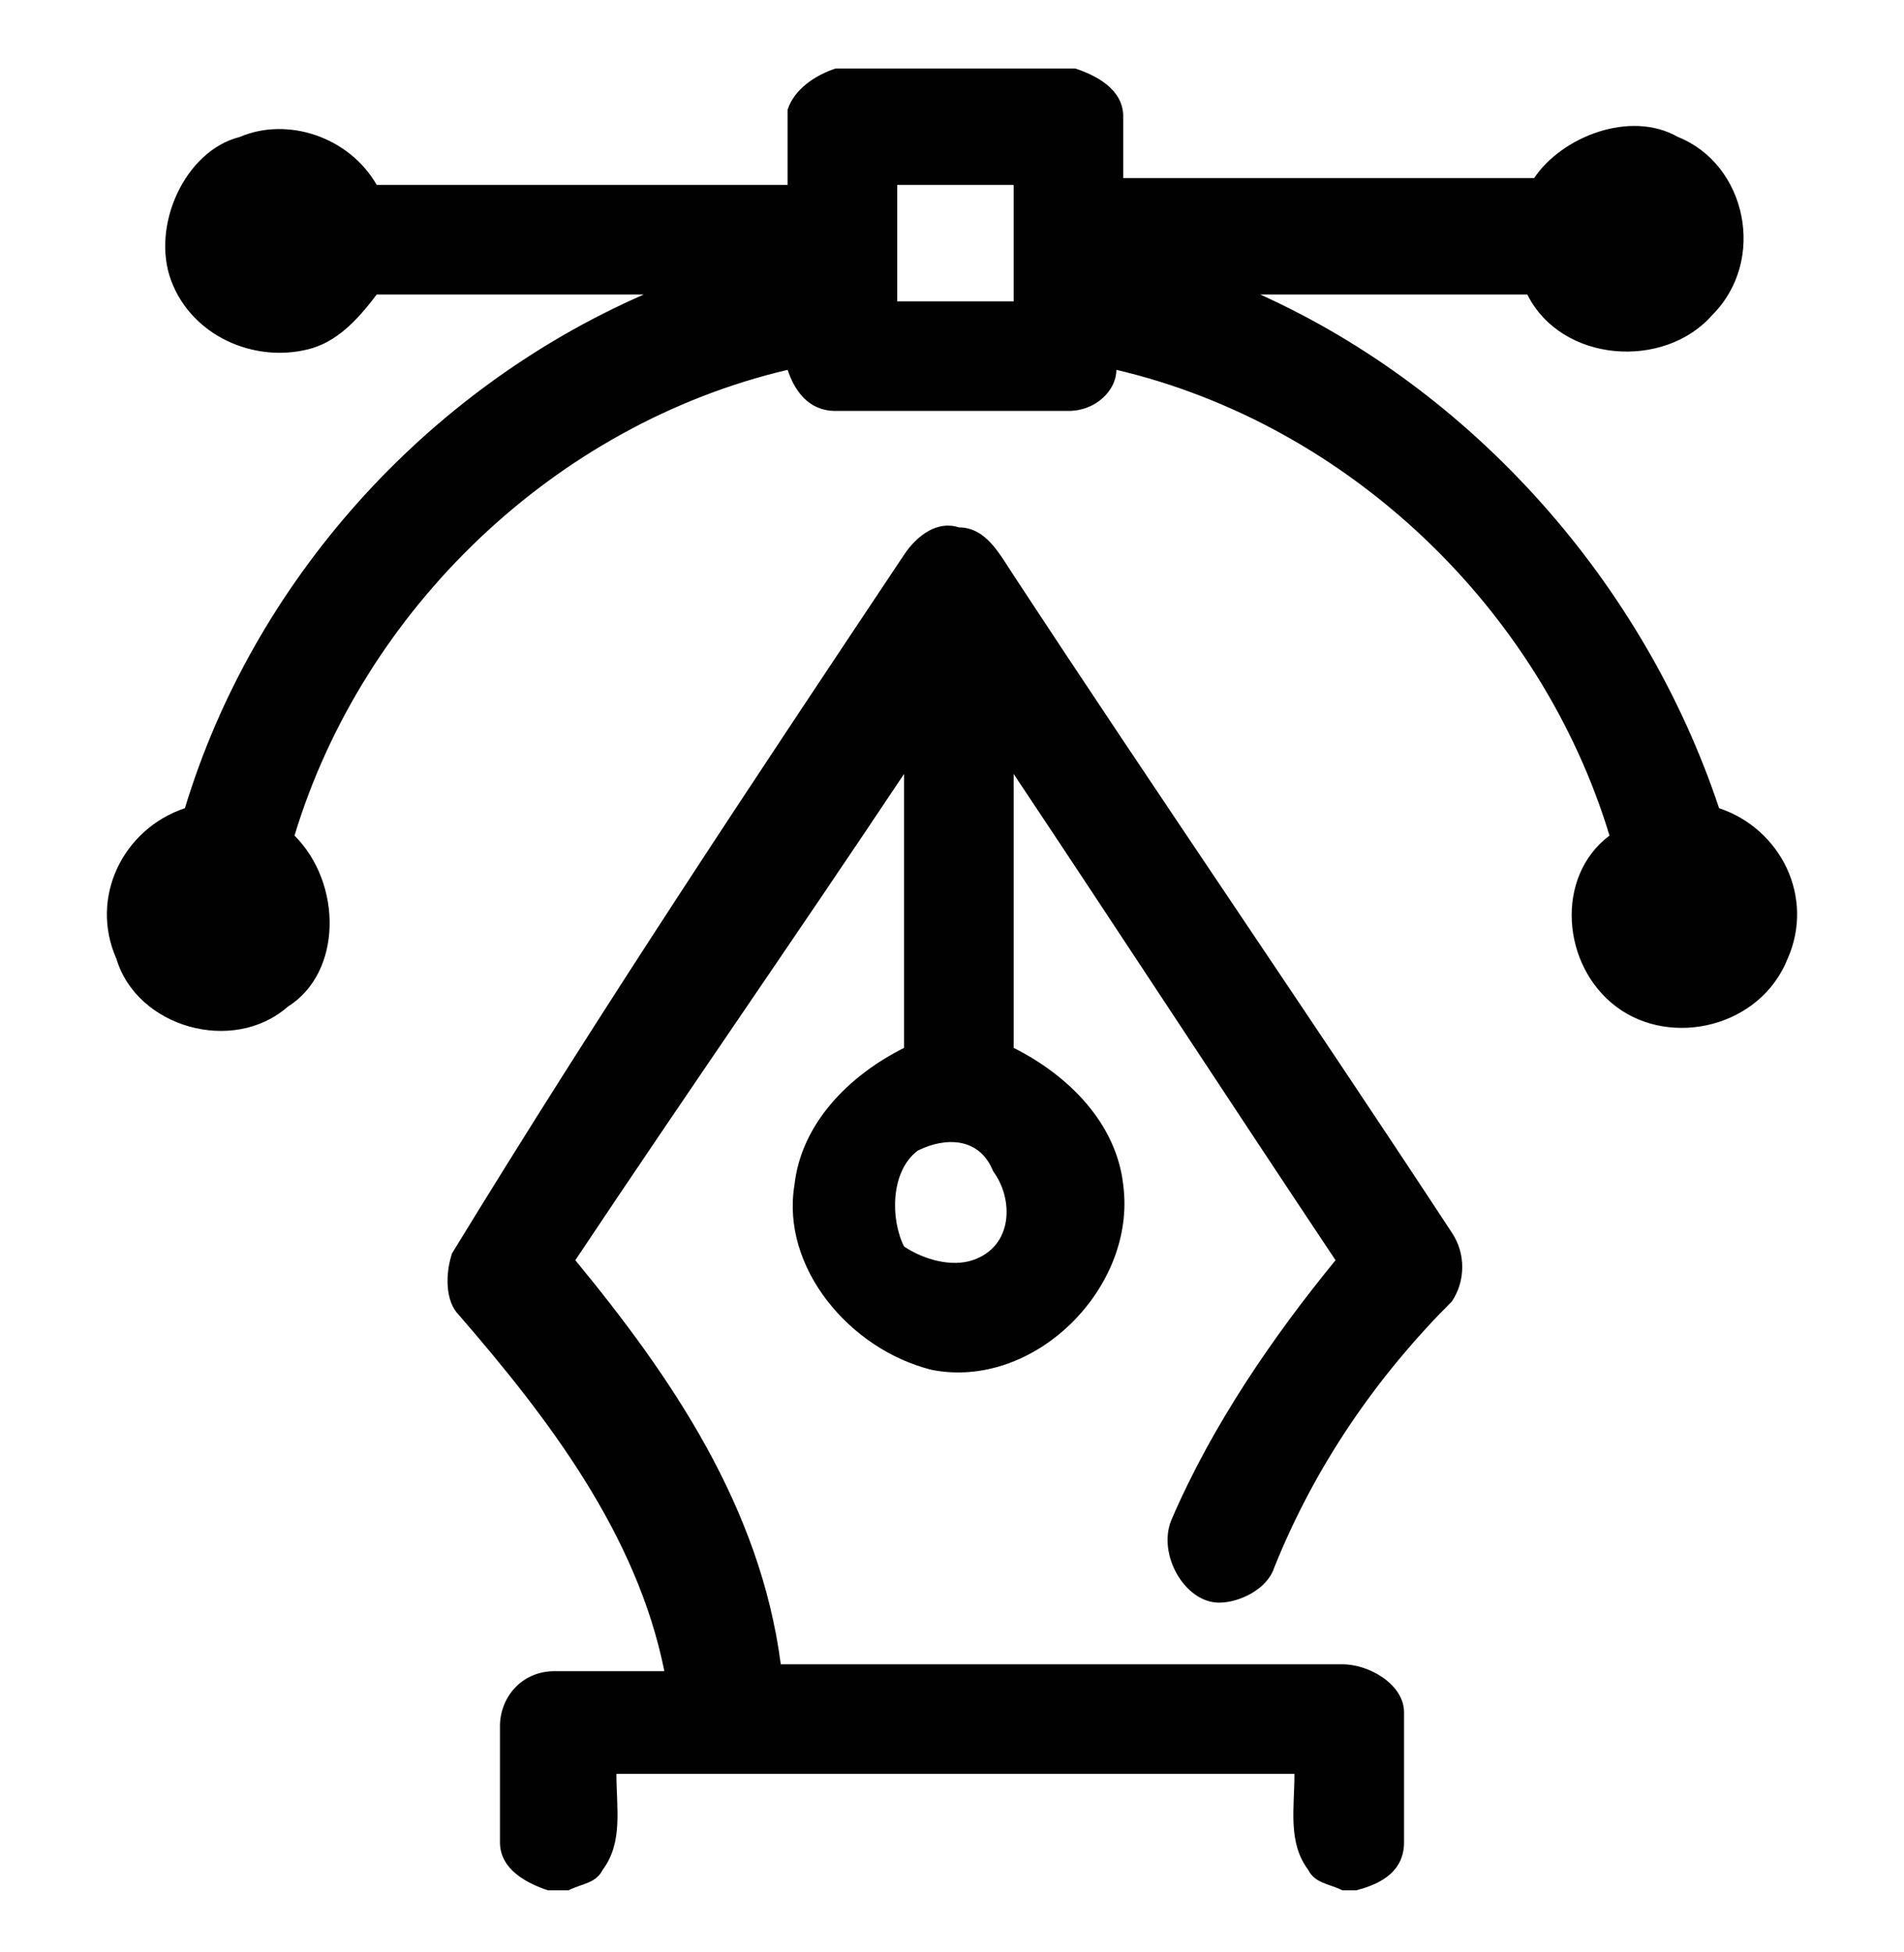 <?xml version="1.0" encoding="utf-8"?>
<!-- Generator: Adobe Illustrator 25.3.1, SVG Export Plug-In . SVG Version: 6.00 Build 0)  -->
<svg version="1.1" id="Capa_1" xmlns="http://www.w3.org/2000/svg" xmlns:xlink="http://www.w3.org/1999/xlink" x="0px" y="0px"
	 viewBox="0 0 27.8 28.5" style="enable-background:new 0 0 27.8 28.5;" xml:space="preserve">
<style type="text/css">
	.st0{fill:#010101;}
</style>
<g>
	<g>
		<path class="st0" d="M12.2,1h3.5c0.3,0.1,0.7,0.3,0.7,0.7c0,0.3,0,0.6,0,0.9c2,0,4,0,6,0C22.8,2,23.8,1.6,24.5,2
			c1,0.4,1.3,1.8,0.5,2.6c-0.7,0.8-2.2,0.7-2.7-0.3c-1.3,0-2.6,0-3.9,0c3.1,1.4,5.6,4.2,6.7,7.5c0.9,0.3,1.4,1.3,1,2.2
			c-0.4,1-1.7,1.3-2.5,0.7c-0.8-0.6-0.9-1.9-0.1-2.5c-1-3.3-3.8-6-7.2-6.8C16.3,5.7,16,6,15.6,6c-1.1,0-2.3,0-3.4,0
			c-0.4,0-0.6-0.3-0.7-0.6c-3.4,0.8-6.2,3.5-7.2,6.8c0.7,0.7,0.7,2-0.1,2.5C3.4,15.4,2,15,1.7,14c-0.4-0.9,0.1-1.9,1-2.2
			c1-3.3,3.5-6.1,6.7-7.5c-1.3,0-2.6,0-3.9,0C5.2,4.7,4.9,5,4.5,5.1c-0.8,0.2-1.7-0.2-2-1c-0.3-0.8,0.2-1.9,1-2.1
			C4.2,1.7,5.1,2,5.5,2.7c2,0,4,0,6,0c0-0.4,0-0.7,0-1.1C11.6,1.3,11.9,1.1,12.2,1z M13.1,2.7c0,0.6,0,1.1,0,1.7c0.6,0,1.1,0,1.7,0
			c0-0.6,0-1.1,0-1.7C14.2,2.7,13.6,2.7,13.1,2.7z"/>
	</g>
	<g>
		<path class="st0" d="M13.2,8.1c0.2-0.3,0.5-0.5,0.8-0.4c0.4,0,0.6,0.4,0.8,0.7c2.1,3.2,4.3,6.4,6.4,9.6c0.2,0.3,0.2,0.7,0,1
			c-1.1,1.1-2,2.4-2.6,3.9c-0.1,0.3-0.5,0.5-0.8,0.5c-0.5,0-0.9-0.7-0.7-1.2c0.6-1.4,1.5-2.7,2.4-3.8c-1.6-2.4-3.1-4.7-4.7-7.1
			c0,1.3,0,2.7,0,4c0.8,0.4,1.5,1.1,1.6,2c0.2,1.5-1.3,3-2.8,2.7c-1.2-0.3-2.2-1.5-2-2.7c0.1-0.9,0.8-1.6,1.6-2c0-1.3,0-2.7,0-4
			c-1.6,2.4-3.2,4.7-4.8,7.1c1.4,1.7,2.7,3.6,3,5.9c2.7,0,5.5,0,8.2,0c0.4,0,0.9,0.3,0.9,0.7c0,0.6,0,1.2,0,1.9
			c0,0.4-0.3,0.6-0.7,0.7h-0.2c-0.2-0.1-0.4-0.1-0.5-0.3c-0.3-0.4-0.2-0.9-0.2-1.4c-3.3,0-6.6,0-9.9,0c0,0.5,0.1,1-0.2,1.4
			c-0.1,0.2-0.3,0.2-0.5,0.3H8c-0.3-0.1-0.7-0.3-0.7-0.7c0-0.6,0-1.2,0-1.7c0-0.4,0.3-0.8,0.8-0.8c0.5,0,1.1,0,1.6,0
			c-0.4-2-1.7-3.7-3-5.2c-0.2-0.2-0.2-0.6-0.1-0.9C8.8,14.7,11,11.4,13.2,8.1z M13.4,16.8c-0.4,0.3-0.4,1-0.2,1.4
			c0.3,0.2,0.7,0.3,1,0.2c0.6-0.2,0.6-0.9,0.3-1.3C14.3,16.6,13.8,16.6,13.4,16.8z"/>
	</g>
</g>
</svg>
